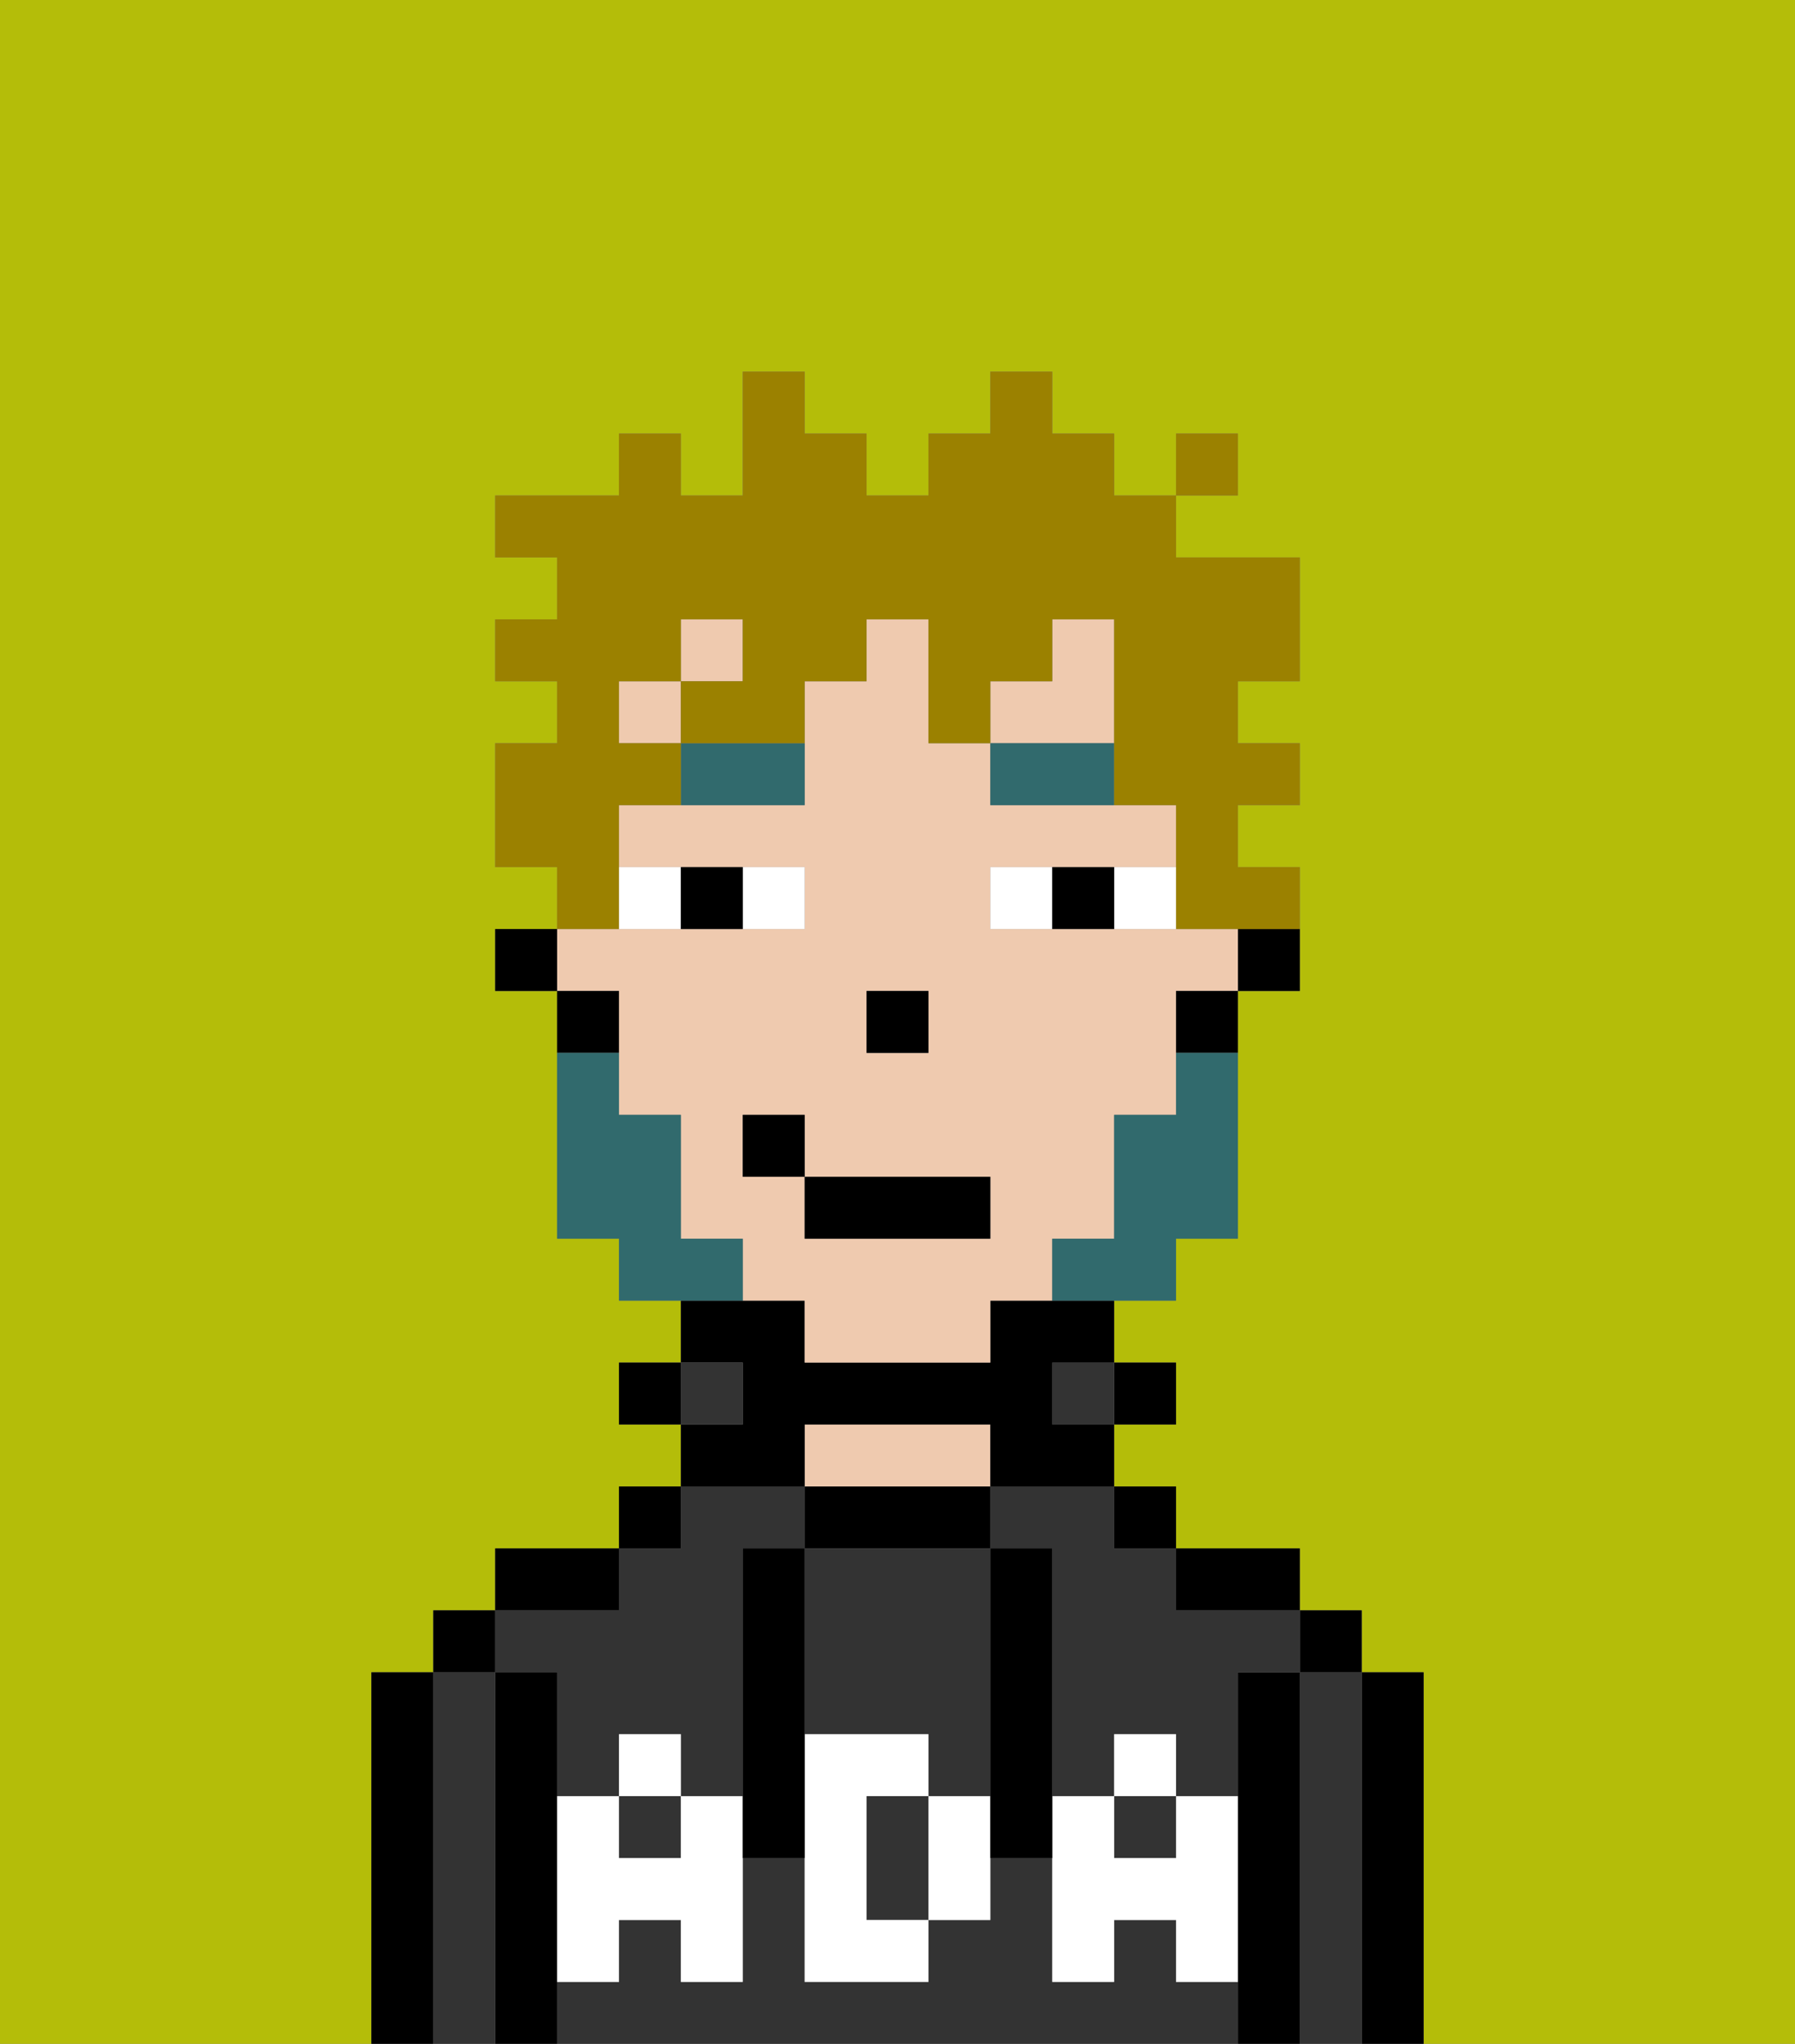 <svg xmlns="http://www.w3.org/2000/svg" viewBox="0 0 29 33"><rect x="0" y="0" width="29" height="33" fill="#808080" stroke="none"/><defs><style>polygon,rect,path{shape-rendering:crispedges;}.qa150-1{fill:#b4bd09;}.qa150-2{fill:#000000;}.qa150-3{fill:#333333;}.qa150-4{fill:#efcaaf;}.qa150-5{fill:#ffffff;}.qa150-6{fill:#ffffff;}.qa150-7{fill:#316a6d;}.qa150-8{fill:#316a6d;}.qa150-9{fill:#9b8100;}</style></defs><path class="qa150-1" d="M6,32V27H7V26H8V25h2V24h1V23H10V22h1V21H10V20H9V16H8V15H9V14H8V12H9V11H8V10H9V9H8V8h2V7h1V8h1V6h1V7h1V8h1V7h1V6h1V7h1V8h1V7h1V8H19V9h2v2H20v1h1v1H20v1h1v2H20v4H19v1H18v1h1v1H18v1h1v1h2v1h1v1h1v6h6V0H0V33H6Z"/><path class="qa150-2" d="M23,27H22v6h1V27Z"/><path class="qa150-3" d="M22,27H21v6h1V27Z"/><rect class="qa150-2" x="21" y="26" width="1" height="1"/><path class="qa150-2" d="M21,27H20v6h1V27Z"/><path class="qa150-3" d="M9,27v2h1V28h1v1h1V25h1V24H11v1H10v1H8v1Z"/><path class="qa150-3" d="M16,25h1v4h1V28h1v1h1V27h1V26H19V25H18V24H16Z"/><rect class="qa150-3" x="18" y="29" width="1" height="1"/><rect class="qa150-3" x="10" y="29" width="1" height="1"/><path class="qa150-3" d="M19,32V31H18v1H17V30H16v1H15v1H13V30H12v2H11V31H10v1H9v1H20V32Z"/><path class="qa150-2" d="M20,26h1V25H19v1Z"/><rect class="qa150-2" x="18" y="24" width="1" height="1"/><rect class="qa150-2" x="18" y="22" width="1" height="1"/><rect class="qa150-3" x="17" y="22" width="1" height="1"/><path class="qa150-2" d="M16,25V24H13v1h3Z"/><path class="qa150-4" d="M16,24V23H13v1h3Z"/><path class="qa150-2" d="M13,23h3v1h2V23H17V22h1V21H16v1H13V21H11v1h1v1H11v1h2Z"/><rect class="qa150-3" x="11" y="22" width="1" height="1"/><rect class="qa150-2" x="10" y="24" width="1" height="1"/><rect class="qa150-2" x="10" y="22" width="1" height="1"/><path class="qa150-2" d="M10,25H8v1h2Z"/><path class="qa150-2" d="M9,31V27H8v6H9V31Z"/><path class="qa150-3" d="M8,27H7v6H8V27Z"/><rect class="qa150-2" x="7" y="26" width="1" height="1"/><path class="qa150-2" d="M7,27H6v6H7V27Z"/><path class="qa150-3" d="M13,28h2v1h1V25H13v3Z"/><path class="qa150-3" d="M14,29v2h1V29Z"/><path class="qa150-5" d="M19,30H18V29H17v3h1V31h1v1h1V29H19Z"/><rect class="qa150-5" x="18" y="28" width="1" height="1"/><path class="qa150-5" d="M15,29v2h1V29Z"/><path class="qa150-5" d="M14,30V29h1V28H13v4h2V31H14Z"/><path class="qa150-5" d="M11,29v1H10V29H9v3h1V31h1v1h1V29Z"/><rect class="qa150-5" x="10" y="28" width="1" height="1"/><path class="qa150-2" d="M13,27V25H12v5h1V27Z"/><path class="qa150-2" d="M17,28V25H16v5h1V28Z"/><path class="qa150-2" d="M20,16h1V15H20Z"/><rect class="qa150-4" x="11" y="10" width="1" height="1"/><rect class="qa150-4" x="10" y="11" width="1" height="1"/><path class="qa150-4" d="M10,17v1h1v2h1v1h1v1h3V21h1V20h1V18h1V16h1V15H16V14h3V13H16V12H15V10H14v1H13v2H10v1h3v1H9v1h1Zm4-1h1v1H14Zm-2,2h1v1h3v1H13V19H12Z"/><polygon class="qa150-4" points="18 11 18 10 17 10 17 11 16 11 16 12 18 12 18 11"/><path class="qa150-2" d="M19,17h1V16H19Z"/><path class="qa150-2" d="M10,16H9v1h1Z"/><rect class="qa150-2" x="8" y="15" width="1" height="1"/><rect class="qa150-2" x="14" y="16" width="1" height="1"/><path class="qa150-6" d="M13,15V14H12v1Z"/><path class="qa150-6" d="M11,15V14H10v1Z"/><path class="qa150-6" d="M18,14v1h1V14Z"/><path class="qa150-6" d="M16,14v1h1V14Z"/><path class="qa150-2" d="M12,15V14H11v1Z"/><path class="qa150-2" d="M17,14v1h1V14Z"/><path class="qa150-7" d="M11,13h2V12H11Z"/><path class="qa150-7" d="M16,12v1h2V12Z"/><path class="qa150-8" d="M19,18H18v2H17v1h2V20h1V17H19Z"/><path class="qa150-8" d="M12,20H11V18H10V17H9v3h1v1h2Z"/><rect class="qa150-2" x="13" y="19" width="3" height="1"/><rect class="qa150-2" x="12" y="18" width="1" height="1"/><path class="qa150-9" d="M10,14V13h1V12H10V11h1V10h1v1H11v1h2V11h1V10h1v2h1V11h1V10h1v3h1v2h2V14H20V13h1V12H20V11h1V9H19V8H18V7H17V6H16V7H15V8H14V7H13V6H12V8H11V7H10V8H8V9H9v1H8v1H9v1H8v2H9v1h1Z"/><rect class="qa150-9" x="19" y="7" width="1" height="1"/></svg>